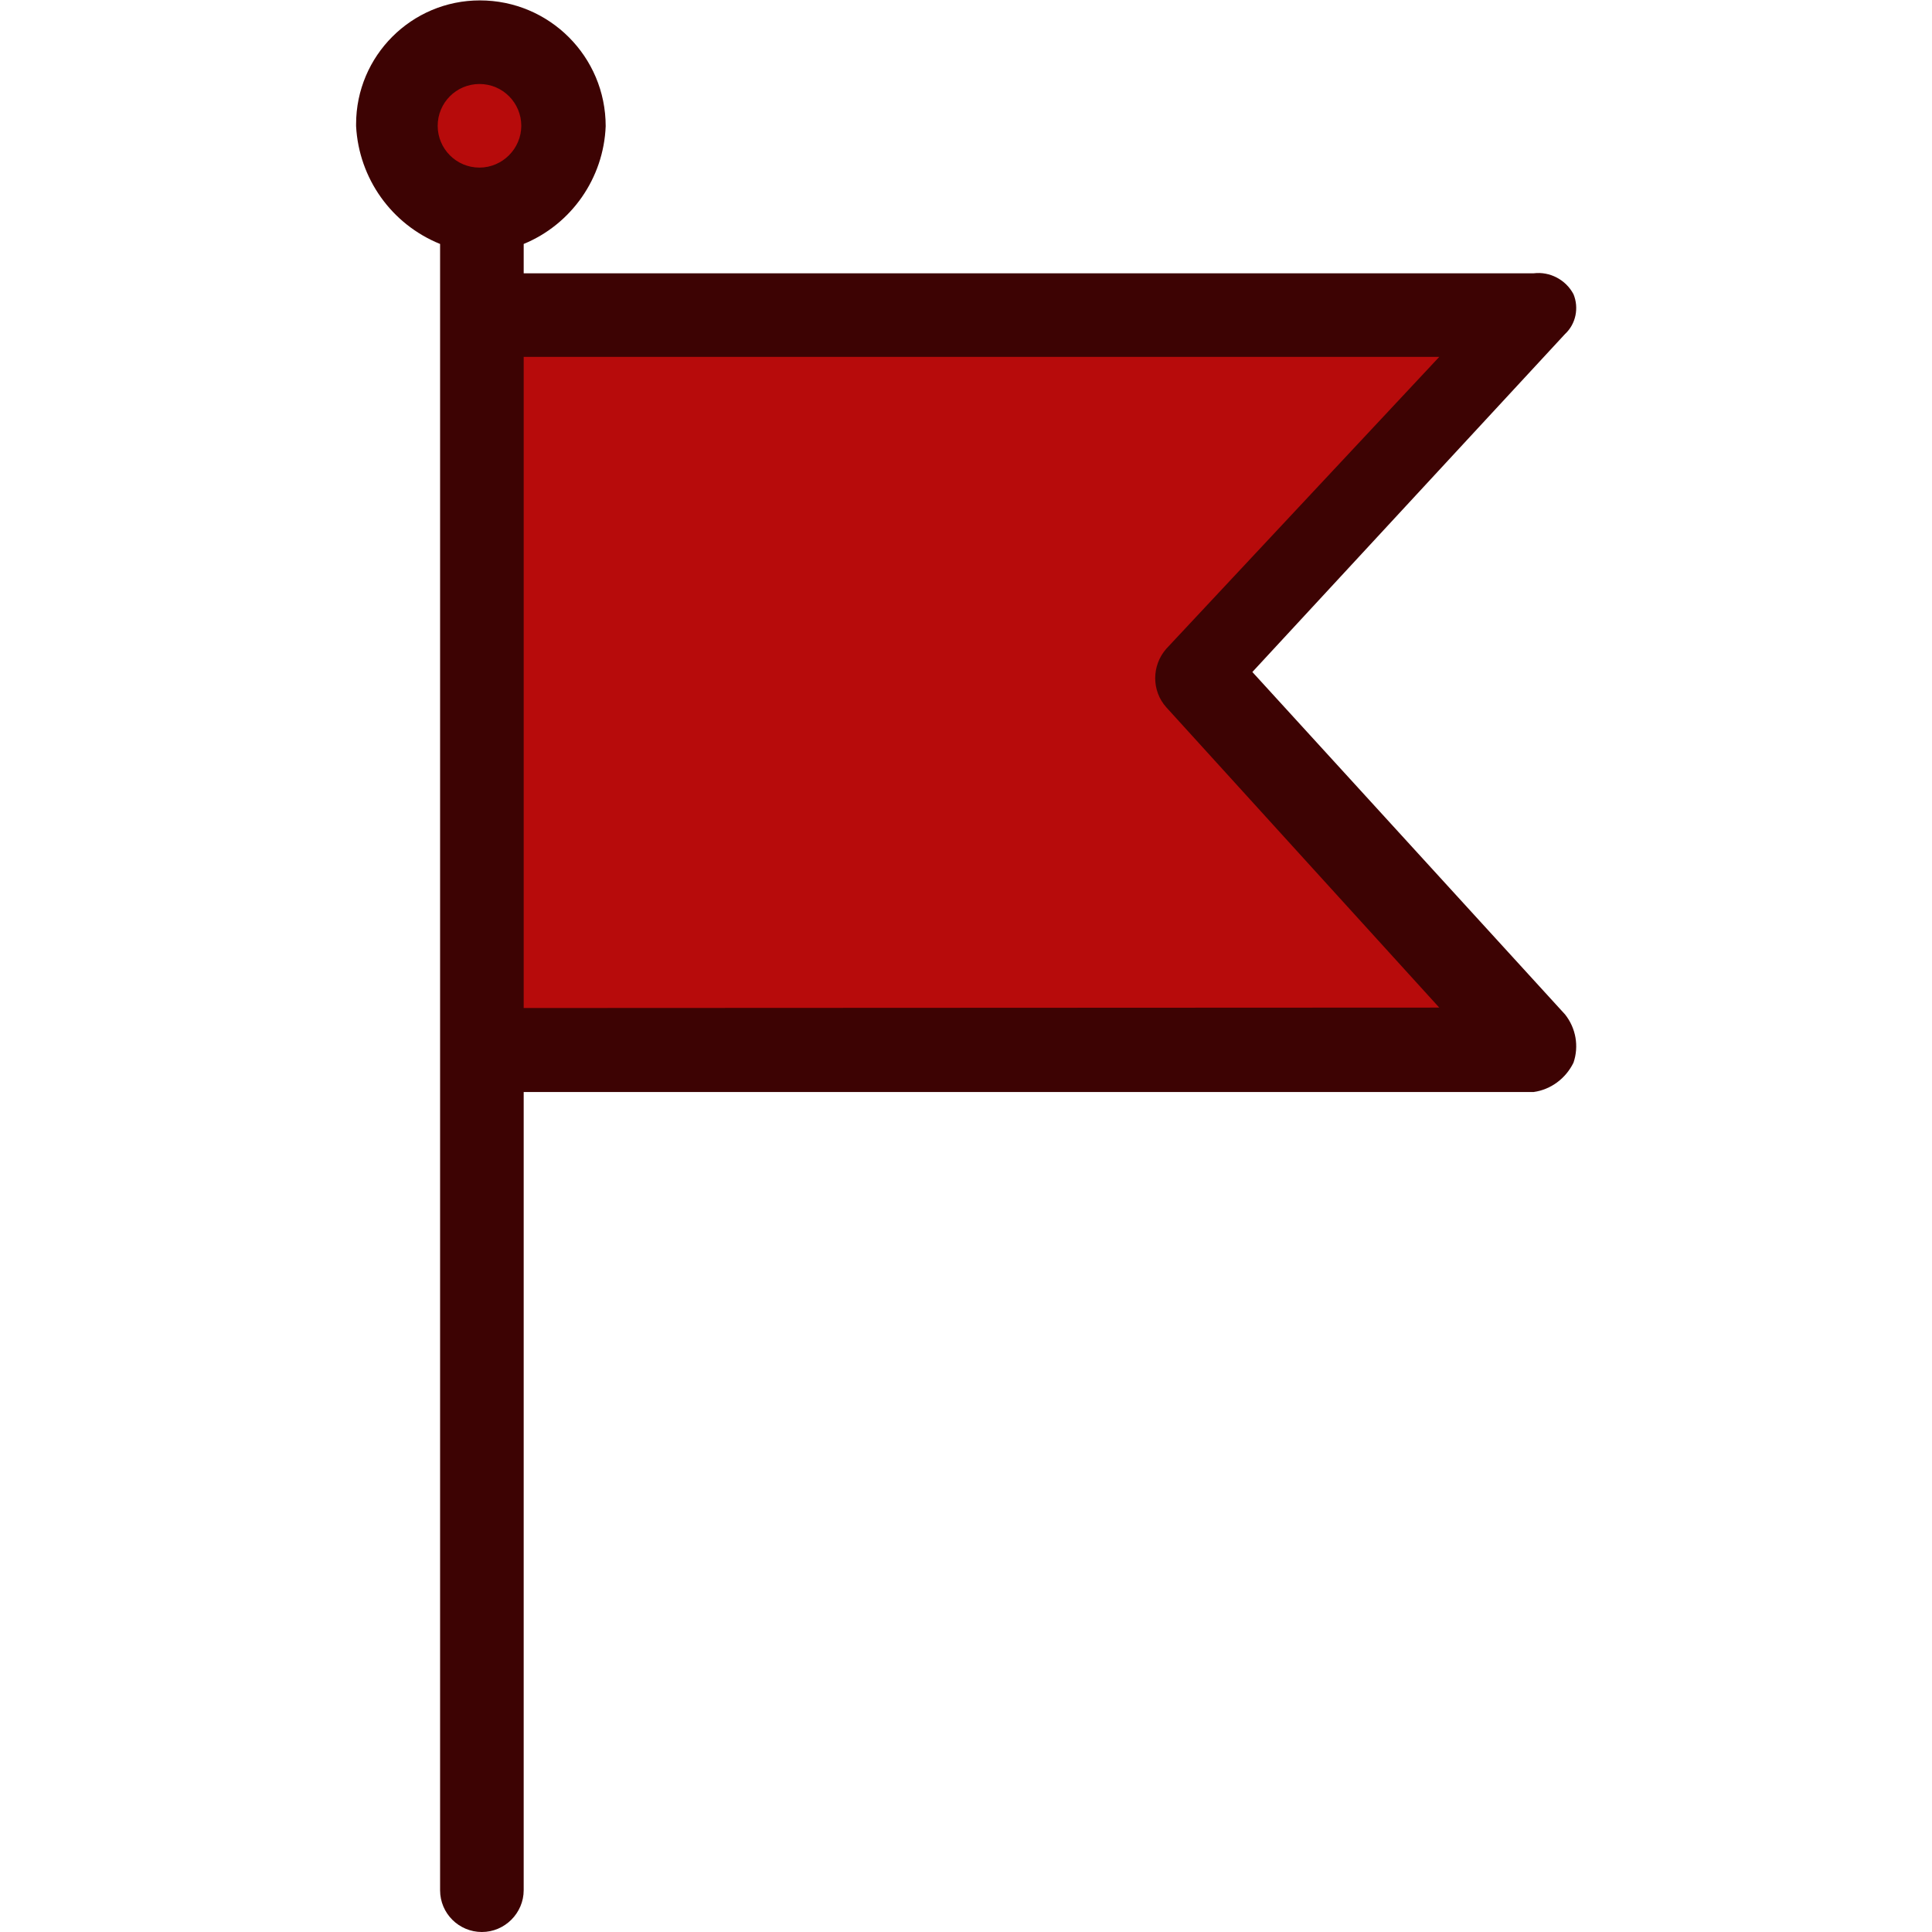 <?xml version="1.0" encoding="utf-8"?>
<!-- Generator: Adobe Illustrator 25.0.0, SVG Export Plug-In . SVG Version: 6.00 Build 0)  -->
<svg version="1.1" id="Capa_1" xmlns="http://www.w3.org/2000/svg" xmlns:xlink="http://www.w3.org/1999/xlink" x="0px" y="0px"
	 viewBox="0 0 480.7 480.7" style="enable-background:new 0 0 480.7 480.7;" xml:space="preserve">
<style type="text/css">
	.st0{fill:#B70B0B;}
	.st1{fill:#3D0303;}
</style>
<g>
	<g>
		<polygon class="st0" points="381.6,75.8 297.4,167.2 381.6,258.6 128.2,258.6 119.3,258.6 119.3,75.8 128.2,75.8 		"/>
		<circle class="st0" cx="119.3" cy="31.3" r="20.9"/>
	</g>
	<path class="st1" d="M311.6,167.2l77.8-84.1c2.7-2.5,3.5-6.5,2.1-9.9c-1.9-3.6-5.9-5.7-9.9-5.2H130.3v-7.3
		c11.9-4.9,19.9-16.4,20.4-29.3c0-17.3-14-31.3-31.3-31.3c-17,0-30.8,13.8-30.8,30.8c0,0.2,0,0.4,0,0.5c0.7,13,8.8,24.4,20.9,29.3
		v409.6c0,5.8,4.7,10.4,10.4,10.4s10.4-4.7,10.4-10.4V271.7h251.3c4.3-0.6,8-3.4,9.9-7.3c1.4-4.1,0.6-8.6-2.1-12L311.6,167.2z
		 M119.3,20.9c5.8,0,10.4,4.7,10.4,10.4s-4.7,10.4-10.4,10.4c-5.8,0-10.4-4.7-10.4-10.4S113.5,20.9,119.3,20.9z M130.3,250.8v-162
		h227.8l-67.9,72.6c-3.7,4.2-3.7,10.5,0,14.6l67.9,74.7L130.3,250.8L130.3,250.8z"/>
</g>
</svg>
